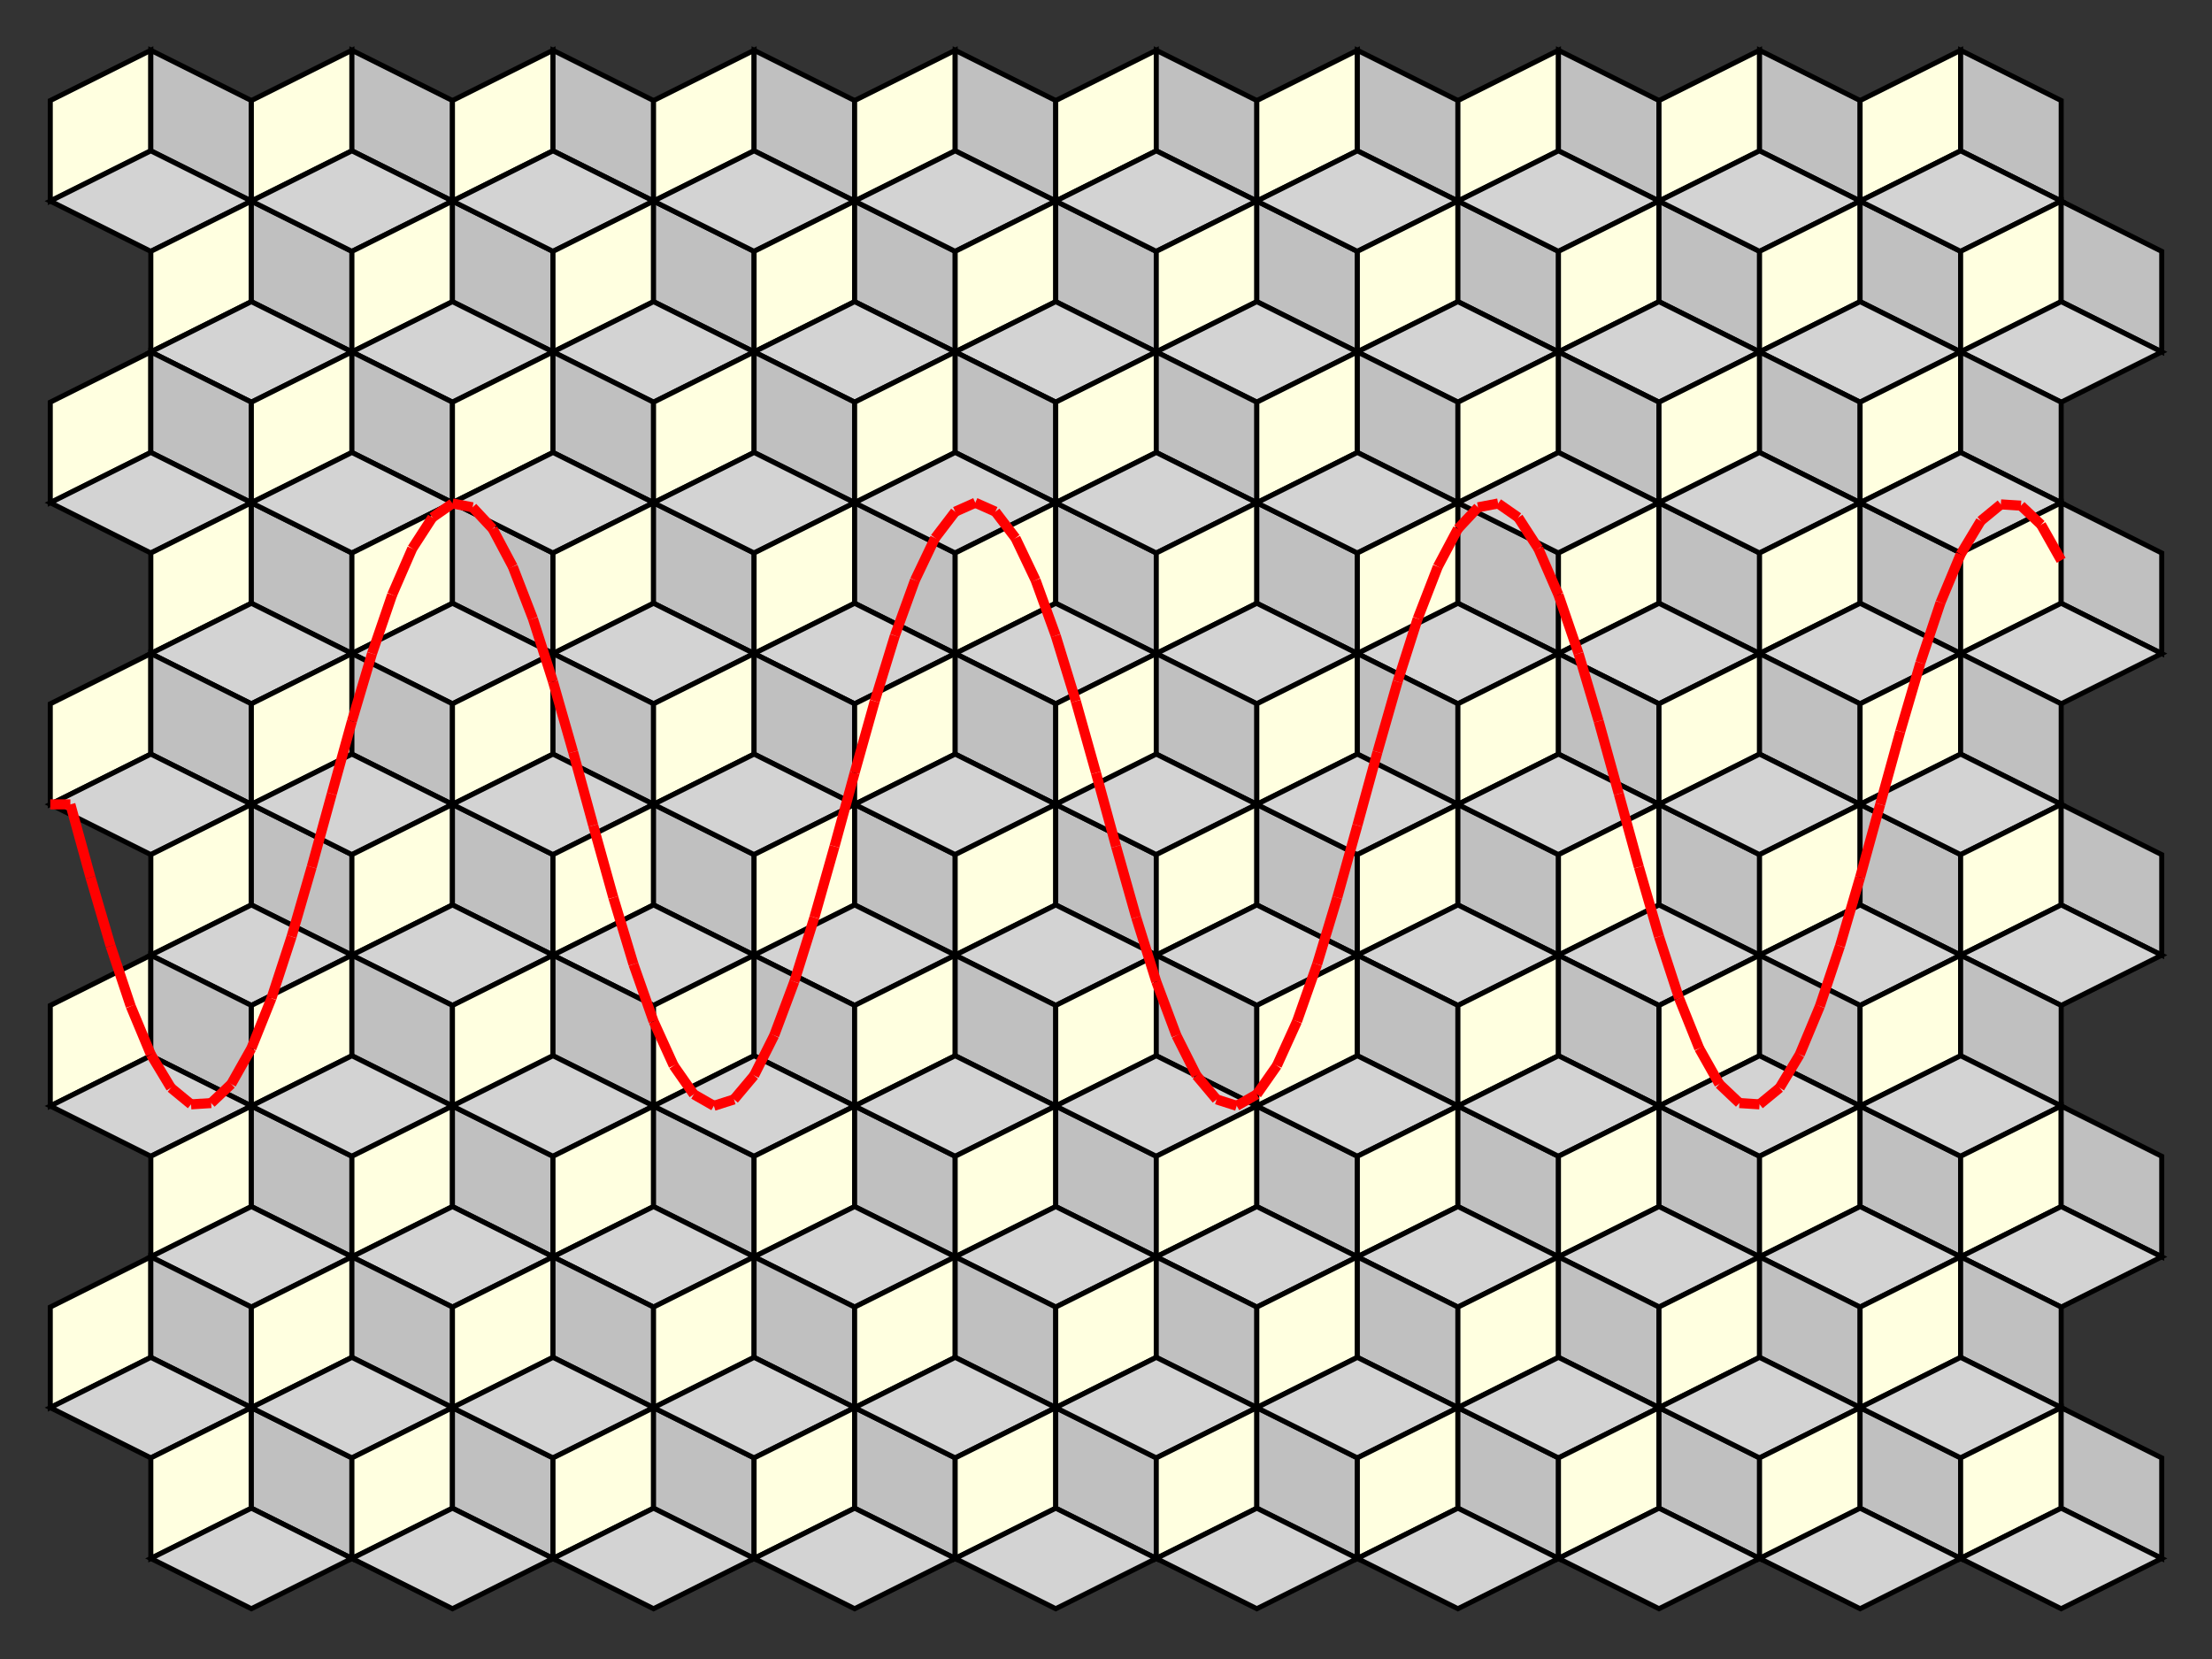 <svg version="1.1" xmlns="http://www.w3.org/2000/svg" width="220mm" height="165mm" viewBox="15 30 220 165">
  <rect x="15" y="30" width="220" height="165" style="fill:#333333;stroke:none;opacity:1;fill-opacity:1"/>
  <style>
    <![CDATA[
      rect, circle, ellipse, polygon { stroke-width: 0.5; fill: white; stroke: black; }
      line, polyline, path { stroke-width: 0.5; fill: none; stroke: black; }
      .d-fill-lightyellow { fill: lightyellow; }
      .d-fill-silver { fill: silver; }
      .d-fill-lightgrey { fill: lightgrey; }
      .d-red { stroke: red; }
      .d-thick { stroke-width: 1; }
    ]]>
  </style>
  <defs>
    <g id="cube">
      <polygon points="0 0 0 10 10 5 10 -5" class="d-fill-lightyellow"/>
      <polygon points="10 -5 20 0 20 10 10 5" class="d-fill-silver"/>
      <polygon points="0 10 10 15 20 10 10 5" class="d-fill-lightgrey"/>
    </g>
  </defs>



      <use href="#cube" x="20" y="40" width="20" height="20"/>
      <use href="#cube" x="30" y="55" width="20" height="20"/>

      <use href="#cube" x="20" y="70" width="20" height="20"/>
      <use href="#cube" x="30" y="85" width="20" height="20"/>

      <use href="#cube" x="20" y="100" width="20" height="20"/>
      <use href="#cube" x="30" y="115" width="20" height="20"/>

      <use href="#cube" x="20" y="130" width="20" height="20"/>
      <use href="#cube" x="30" y="145" width="20" height="20"/>

      <use href="#cube" x="20" y="160" width="20" height="20"/>
      <use href="#cube" x="30" y="175" width="20" height="20"/>



      <use href="#cube" x="40" y="40" width="20" height="20"/>
      <use href="#cube" x="50" y="55" width="20" height="20"/>

      <use href="#cube" x="40" y="70" width="20" height="20"/>
      <use href="#cube" x="50" y="85" width="20" height="20"/>

      <use href="#cube" x="40" y="100" width="20" height="20"/>
      <use href="#cube" x="50" y="115" width="20" height="20"/>

      <use href="#cube" x="40" y="130" width="20" height="20"/>
      <use href="#cube" x="50" y="145" width="20" height="20"/>

      <use href="#cube" x="40" y="160" width="20" height="20"/>
      <use href="#cube" x="50" y="175" width="20" height="20"/>



      <use href="#cube" x="60" y="40" width="20" height="20"/>
      <use href="#cube" x="70" y="55" width="20" height="20"/>

      <use href="#cube" x="60" y="70" width="20" height="20"/>
      <use href="#cube" x="70" y="85" width="20" height="20"/>

      <use href="#cube" x="60" y="100" width="20" height="20"/>
      <use href="#cube" x="70" y="115" width="20" height="20"/>

      <use href="#cube" x="60" y="130" width="20" height="20"/>
      <use href="#cube" x="70" y="145" width="20" height="20"/>

      <use href="#cube" x="60" y="160" width="20" height="20"/>
      <use href="#cube" x="70" y="175" width="20" height="20"/>



      <use href="#cube" x="80" y="40" width="20" height="20"/>
      <use href="#cube" x="90" y="55" width="20" height="20"/>

      <use href="#cube" x="80" y="70" width="20" height="20"/>
      <use href="#cube" x="90" y="85" width="20" height="20"/>

      <use href="#cube" x="80" y="100" width="20" height="20"/>
      <use href="#cube" x="90" y="115" width="20" height="20"/>

      <use href="#cube" x="80" y="130" width="20" height="20"/>
      <use href="#cube" x="90" y="145" width="20" height="20"/>

      <use href="#cube" x="80" y="160" width="20" height="20"/>
      <use href="#cube" x="90" y="175" width="20" height="20"/>



      <use href="#cube" x="100" y="40" width="20" height="20"/>
      <use href="#cube" x="110" y="55" width="20" height="20"/>

      <use href="#cube" x="100" y="70" width="20" height="20"/>
      <use href="#cube" x="110" y="85" width="20" height="20"/>

      <use href="#cube" x="100" y="100" width="20" height="20"/>
      <use href="#cube" x="110" y="115" width="20" height="20"/>

      <use href="#cube" x="100" y="130" width="20" height="20"/>
      <use href="#cube" x="110" y="145" width="20" height="20"/>

      <use href="#cube" x="100" y="160" width="20" height="20"/>
      <use href="#cube" x="110" y="175" width="20" height="20"/>



      <use href="#cube" x="120" y="40" width="20" height="20"/>
      <use href="#cube" x="130" y="55" width="20" height="20"/>

      <use href="#cube" x="120" y="70" width="20" height="20"/>
      <use href="#cube" x="130" y="85" width="20" height="20"/>

      <use href="#cube" x="120" y="100" width="20" height="20"/>
      <use href="#cube" x="130" y="115" width="20" height="20"/>

      <use href="#cube" x="120" y="130" width="20" height="20"/>
      <use href="#cube" x="130" y="145" width="20" height="20"/>

      <use href="#cube" x="120" y="160" width="20" height="20"/>
      <use href="#cube" x="130" y="175" width="20" height="20"/>



      <use href="#cube" x="140" y="40" width="20" height="20"/>
      <use href="#cube" x="150" y="55" width="20" height="20"/>

      <use href="#cube" x="140" y="70" width="20" height="20"/>
      <use href="#cube" x="150" y="85" width="20" height="20"/>

      <use href="#cube" x="140" y="100" width="20" height="20"/>
      <use href="#cube" x="150" y="115" width="20" height="20"/>

      <use href="#cube" x="140" y="130" width="20" height="20"/>
      <use href="#cube" x="150" y="145" width="20" height="20"/>

      <use href="#cube" x="140" y="160" width="20" height="20"/>
      <use href="#cube" x="150" y="175" width="20" height="20"/>



      <use href="#cube" x="160" y="40" width="20" height="20"/>
      <use href="#cube" x="170" y="55" width="20" height="20"/>

      <use href="#cube" x="160" y="70" width="20" height="20"/>
      <use href="#cube" x="170" y="85" width="20" height="20"/>

      <use href="#cube" x="160" y="100" width="20" height="20"/>
      <use href="#cube" x="170" y="115" width="20" height="20"/>

      <use href="#cube" x="160" y="130" width="20" height="20"/>
      <use href="#cube" x="170" y="145" width="20" height="20"/>

      <use href="#cube" x="160" y="160" width="20" height="20"/>
      <use href="#cube" x="170" y="175" width="20" height="20"/>



      <use href="#cube" x="180" y="40" width="20" height="20"/>
      <use href="#cube" x="190" y="55" width="20" height="20"/>

      <use href="#cube" x="180" y="70" width="20" height="20"/>
      <use href="#cube" x="190" y="85" width="20" height="20"/>

      <use href="#cube" x="180" y="100" width="20" height="20"/>
      <use href="#cube" x="190" y="115" width="20" height="20"/>

      <use href="#cube" x="180" y="130" width="20" height="20"/>
      <use href="#cube" x="190" y="145" width="20" height="20"/>

      <use href="#cube" x="180" y="160" width="20" height="20"/>
      <use href="#cube" x="190" y="175" width="20" height="20"/>



      <use href="#cube" x="200" y="40" width="20" height="20"/>
      <use href="#cube" x="210" y="55" width="20" height="20"/>

      <use href="#cube" x="200" y="70" width="20" height="20"/>
      <use href="#cube" x="210" y="85" width="20" height="20"/>

      <use href="#cube" x="200" y="100" width="20" height="20"/>
      <use href="#cube" x="210" y="115" width="20" height="20"/>

      <use href="#cube" x="200" y="130" width="20" height="20"/>
      <use href="#cube" x="210" y="145" width="20" height="20"/>

      <use href="#cube" x="200" y="160" width="20" height="20"/>
      <use href="#cube" x="210" y="175" width="20" height="20"/>




    <line x1="20" y1="110" x2="22" y2="110" class="d-thick d-red"/>

    <line x1="22" y1="110" x2="24" y2="117.258" class="d-thick d-red"/>

    <line x1="24" y1="117.258" x2="26" y2="124.084" class="d-thick d-red"/>

    <line x1="26" y1="124.084" x2="28" y2="130.074" class="d-thick d-red"/>

    <line x1="28" y1="130.074" x2="30" y2="134.871" class="d-thick d-red"/>

    <line x1="30" y1="134.871" x2="32" y2="138.191" class="d-thick d-red"/>

    <line x1="32" y1="138.191" x2="34" y2="139.836" class="d-thick d-red"/>

    <line x1="34" y1="139.836" x2="36" y2="139.708" class="d-thick d-red"/>

    <line x1="36" y1="139.708" x2="38" y2="137.816" class="d-thick d-red"/>

    <line x1="38" y1="137.816" x2="40" y2="134.271" class="d-thick d-red"/>

    <line x1="40" y1="134.271" x2="42" y2="129.284" class="d-thick d-red"/>

    <line x1="42" y1="129.284" x2="44" y2="123.151" class="d-thick d-red"/>

    <line x1="44" y1="123.151" x2="46" y2="116.237" class="d-thick d-red"/>

    <line x1="46" y1="116.237" x2="48" y2="108.953" class="d-thick d-red"/>

    <line x1="48" y1="108.953" x2="50" y2="101.731" class="d-thick d-red"/>

    <line x1="50" y1="101.731" x2="52" y2="95" class="d-thick d-red"/>

    <line x1="52" y1="95" x2="54" y2="89.16" class="d-thick d-red"/>

    <line x1="54" y1="89.16" x2="56" y2="84.559" class="d-thick d-red"/>

    <line x1="56" y1="84.559" x2="58" y2="81.468" class="d-thick d-red"/>

    <line x1="58" y1="81.468" x2="60" y2="80.073" class="d-thick d-red"/>

    <line x1="60" y1="80.073" x2="62" y2="80.456" class="d-thick d-red"/>

    <line x1="62" y1="80.456" x2="64" y2="82.594" class="d-thick d-red"/>

    <line x1="64" y1="82.594" x2="66" y2="86.36" class="d-thick d-red"/>

    <line x1="66" y1="86.36" x2="68" y2="91.53" class="d-thick d-red"/>

    <line x1="68" y1="91.53" x2="70" y2="97.798" class="d-thick d-red"/>

    <line x1="70" y1="97.798" x2="72" y2="104.791" class="d-thick d-red"/>

    <line x1="72" y1="104.791" x2="74" y2="112.093" class="d-thick d-red"/>

    <line x1="74" y1="112.093" x2="76" y2="119.271" class="d-thick d-red"/>

    <line x1="76" y1="119.271" x2="78" y2="125.898" class="d-thick d-red"/>

    <line x1="78" y1="125.898" x2="80" y2="131.58" class="d-thick d-red"/>

    <line x1="80" y1="131.58" x2="82" y2="135.981" class="d-thick d-red"/>

    <line x1="82" y1="135.981" x2="84" y2="138.838" class="d-thick d-red"/>

    <line x1="84" y1="138.838" x2="86" y2="139.982" class="d-thick d-red"/>

    <line x1="86" y1="139.982" x2="88" y2="139.344" class="d-thick d-red"/>

    <line x1="88" y1="139.344" x2="90" y2="136.964" class="d-thick d-red"/>

    <line x1="90" y1="136.964" x2="92" y2="132.981" class="d-thick d-red"/>

    <line x1="92" y1="132.981" x2="94" y2="127.634" class="d-thick d-red"/>

    <line x1="94" y1="127.634" x2="96" y2="121.238" class="d-thick d-red"/>

    <line x1="96" y1="121.238" x2="98" y2="114.175" class="d-thick d-red"/>

    <line x1="98" y1="114.175" x2="100" y2="106.864" class="d-thick d-red"/>

    <line x1="100" y1="106.864" x2="102" y2="99.739" class="d-thick d-red"/>

    <line x1="102" y1="99.739" x2="104" y2="93.224" class="d-thick d-red"/>

    <line x1="104" y1="93.224" x2="106" y2="87.706" class="d-thick d-red"/>

    <line x1="106" y1="87.706" x2="108" y2="83.512" class="d-thick d-red"/>

    <line x1="108" y1="83.512" x2="110" y2="80.891" class="d-thick d-red"/>

    <line x1="110" y1="80.891" x2="112" y2="80" class="d-thick d-red"/>

    <line x1="112" y1="80" x2="114" y2="80.891" class="d-thick d-red"/>

    <line x1="114" y1="80.891" x2="116" y2="83.512" class="d-thick d-red"/>

    <line x1="116" y1="83.512" x2="118" y2="87.706" class="d-thick d-red"/>

    <line x1="118" y1="87.706" x2="120" y2="93.224" class="d-thick d-red"/>

    <line x1="120" y1="93.224" x2="122" y2="99.739" class="d-thick d-red"/>

    <line x1="122" y1="99.739" x2="124" y2="106.864" class="d-thick d-red"/>

    <line x1="124" y1="106.864" x2="126" y2="114.175" class="d-thick d-red"/>

    <line x1="126" y1="114.175" x2="128" y2="121.238" class="d-thick d-red"/>

    <line x1="128" y1="121.238" x2="130" y2="127.634" class="d-thick d-red"/>

    <line x1="130" y1="127.634" x2="132" y2="132.981" class="d-thick d-red"/>

    <line x1="132" y1="132.981" x2="134" y2="136.964" class="d-thick d-red"/>

    <line x1="134" y1="136.964" x2="136" y2="139.344" class="d-thick d-red"/>

    <line x1="136" y1="139.344" x2="138" y2="139.982" class="d-thick d-red"/>

    <line x1="138" y1="139.982" x2="140" y2="138.838" class="d-thick d-red"/>

    <line x1="140" y1="138.838" x2="142" y2="135.981" class="d-thick d-red"/>

    <line x1="142" y1="135.981" x2="144" y2="131.58" class="d-thick d-red"/>

    <line x1="144" y1="131.58" x2="146" y2="125.898" class="d-thick d-red"/>

    <line x1="146" y1="125.898" x2="148" y2="119.271" class="d-thick d-red"/>

    <line x1="148" y1="119.271" x2="150" y2="112.093" class="d-thick d-red"/>

    <line x1="150" y1="112.093" x2="152" y2="104.791" class="d-thick d-red"/>

    <line x1="152" y1="104.791" x2="154" y2="97.798" class="d-thick d-red"/>

    <line x1="154" y1="97.798" x2="156" y2="91.53" class="d-thick d-red"/>

    <line x1="156" y1="91.53" x2="158" y2="86.36" class="d-thick d-red"/>

    <line x1="158" y1="86.36" x2="160" y2="82.594" class="d-thick d-red"/>

    <line x1="160" y1="82.594" x2="162" y2="80.456" class="d-thick d-red"/>

    <line x1="162" y1="80.456" x2="164" y2="80.073" class="d-thick d-red"/>

    <line x1="164" y1="80.073" x2="166" y2="81.468" class="d-thick d-red"/>

    <line x1="166" y1="81.468" x2="168" y2="84.559" class="d-thick d-red"/>

    <line x1="168" y1="84.559" x2="170" y2="89.16" class="d-thick d-red"/>

    <line x1="170" y1="89.16" x2="172" y2="95" class="d-thick d-red"/>

    <line x1="172" y1="95" x2="174" y2="101.731" class="d-thick d-red"/>

    <line x1="174" y1="101.731" x2="176" y2="108.953" class="d-thick d-red"/>

    <line x1="176" y1="108.953" x2="178" y2="116.237" class="d-thick d-red"/>

    <line x1="178" y1="116.237" x2="180" y2="123.151" class="d-thick d-red"/>

    <line x1="180" y1="123.151" x2="182" y2="129.284" class="d-thick d-red"/>

    <line x1="182" y1="129.284" x2="184" y2="134.271" class="d-thick d-red"/>

    <line x1="184" y1="134.271" x2="186" y2="137.816" class="d-thick d-red"/>

    <line x1="186" y1="137.816" x2="188" y2="139.708" class="d-thick d-red"/>

    <line x1="188" y1="139.708" x2="190" y2="139.836" class="d-thick d-red"/>

    <line x1="190" y1="139.836" x2="192" y2="138.191" class="d-thick d-red"/>

    <line x1="192" y1="138.191" x2="194" y2="134.871" class="d-thick d-red"/>

    <line x1="194" y1="134.871" x2="196" y2="130.074" class="d-thick d-red"/>

    <line x1="196" y1="130.074" x2="198" y2="124.084" class="d-thick d-red"/>

    <line x1="198" y1="124.084" x2="200" y2="117.258" class="d-thick d-red"/>

    <line x1="200" y1="117.258" x2="202" y2="110" class="d-thick d-red"/>

    <line x1="202" y1="110" x2="204" y2="102.742" class="d-thick d-red"/>

    <line x1="204" y1="102.742" x2="206" y2="95.916" class="d-thick d-red"/>

    <line x1="206" y1="95.916" x2="208" y2="89.926" class="d-thick d-red"/>

    <line x1="208" y1="89.926" x2="210" y2="85.129" class="d-thick d-red"/>

    <line x1="210" y1="85.129" x2="212" y2="81.809" class="d-thick d-red"/>

    <line x1="212" y1="81.809" x2="214" y2="80.164" class="d-thick d-red"/>

    <line x1="214" y1="80.164" x2="216" y2="80.292" class="d-thick d-red"/>

    <line x1="216" y1="80.292" x2="218" y2="82.184" class="d-thick d-red"/>

    <line x1="218" y1="82.184" x2="220" y2="85.729" class="d-thick d-red"/>

</svg>
